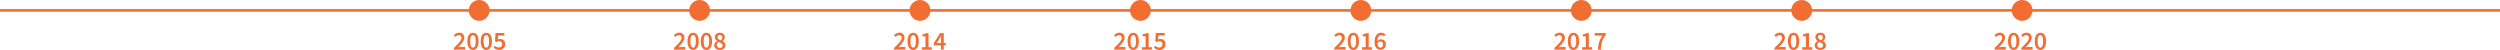 <svg xmlns="http://www.w3.org/2000/svg" viewBox="0 0 1920 38.36"><defs><style>.cls-1{fill:#f26d32;}</style></defs><title>Recurso 3</title><g id="Capa_2" data-name="Capa 2"><g id="Capa_1-2" data-name="Capa 1"><rect class="cls-1" y="7" width="1920" height="2"/><path class="cls-1" d="M348.61,36.78c3.54-3.42,5.76-5.66,5.76-7.6a2,2,0,0,0-2.1-2.2,3.52,3.52,0,0,0-2.48,1.42l-1.28-1.28a5.21,5.21,0,0,1,4.06-2,3.72,3.72,0,0,1,4,3.9c0,2.26-2.1,4.58-4.62,7.24.66-.06,1.5-.14,2.12-.14h3.12v2h-8.6Z"/><path class="cls-1" d="M358.91,31.7c0-4.3,1.68-6.54,4.32-6.54s4.32,2.26,4.32,6.54-1.68,6.66-4.32,6.66S358.91,36,358.91,31.7Zm6.44,0c0-3.6-.88-4.74-2.12-4.74s-2.12,1.14-2.12,4.74.9,4.86,2.12,4.86S365.35,35.3,365.35,31.7Z"/><path class="cls-1" d="M369.17,31.7c0-4.3,1.68-6.54,4.32-6.54s4.32,2.26,4.32,6.54-1.68,6.66-4.32,6.66S369.17,36,369.17,31.7Zm6.44,0c0-3.6-.88-4.74-2.12-4.74s-2.12,1.14-2.12,4.74.9,4.86,2.12,4.86S375.61,35.3,375.61,31.7Z"/><path class="cls-1" d="M379.11,36.6l1.06-1.48a4.26,4.26,0,0,0,3,1.36A2.3,2.3,0,0,0,385.61,34a2.19,2.19,0,0,0-2.34-2.38,3.26,3.26,0,0,0-2,.72l-1.1-.7.38-6.28h6.8v1.94h-4.8l-.26,3.08a3.6,3.6,0,0,1,1.68-.42,3.7,3.7,0,0,1,4,4,4.29,4.29,0,0,1-4.48,4.38A5.84,5.84,0,0,1,379.11,36.6Z"/><path class="cls-1" d="M517.65,36.78c3.54-3.42,5.76-5.66,5.76-7.6a2,2,0,0,0-2.1-2.2,3.52,3.52,0,0,0-2.48,1.42l-1.28-1.28a5.21,5.21,0,0,1,4.06-2,3.72,3.72,0,0,1,4,3.9c0,2.26-2.1,4.58-4.62,7.24.66-.06,1.5-.14,2.12-.14h3.12v2h-8.6Z"/><path class="cls-1" d="M528,31.7c0-4.3,1.68-6.54,4.32-6.54s4.32,2.26,4.32,6.54-1.68,6.66-4.32,6.66S528,36,528,31.7Zm6.44,0c0-3.6-.88-4.74-2.12-4.74s-2.12,1.14-2.12,4.74.9,4.86,2.12,4.86S534.39,35.3,534.39,31.7Z"/><path class="cls-1" d="M538.21,31.7c0-4.3,1.68-6.54,4.32-6.54s4.32,2.26,4.32,6.54-1.68,6.66-4.32,6.66S538.21,36,538.21,31.7Zm6.44,0c0-3.6-.88-4.74-2.12-4.74s-2.12,1.14-2.12,4.74.9,4.86,2.12,4.86S544.65,35.3,544.65,31.7Z"/><path class="cls-1" d="M548.49,34.86a3.77,3.77,0,0,1,2.3-3.26v-.08a3.63,3.63,0,0,1-1.76-3c0-2.06,1.64-3.38,3.84-3.38s3.74,1.38,3.74,3.44a3.85,3.85,0,0,1-1.7,2.92v.08a3.65,3.65,0,0,1,2.2,3.3c0,2-1.72,3.46-4.3,3.46S548.49,36.92,548.49,34.86Zm6.46,0c0-1.38-1.34-1.88-3.06-2.58a3,3,0,0,0-1.38,2.38,2.16,2.16,0,0,0,2.34,2.1A1.9,1.9,0,0,0,555,34.82Zm-.24-6.08a1.8,1.8,0,0,0-1.88-1.94,1.65,1.65,0,0,0-1.74,1.74c0,1.28,1.14,1.84,2.56,2.4A3.11,3.11,0,0,0,554.71,28.74Z"/><path class="cls-1" d="M686.69,36.78c3.54-3.42,5.76-5.66,5.76-7.6a2,2,0,0,0-2.1-2.2,3.52,3.52,0,0,0-2.48,1.42l-1.28-1.28a5.21,5.21,0,0,1,4.06-2,3.72,3.72,0,0,1,4,3.9c0,2.26-2.1,4.58-4.62,7.24.66-.06,1.5-.14,2.12-.14h3.12v2h-8.6Z"/><path class="cls-1" d="M697,31.7c0-4.3,1.68-6.54,4.32-6.54s4.32,2.26,4.32,6.54-1.68,6.66-4.32,6.66S697,36,697,31.7Zm6.44,0c0-3.6-.88-4.74-2.12-4.74s-2.12,1.14-2.12,4.74.9,4.86,2.12,4.86S703.43,35.3,703.43,31.7Z"/><path class="cls-1" d="M707.93,36.24h2.84V27.88h-2.34V26.44a8.55,8.55,0,0,0,2.94-1h1.72V36.24h2.5v1.88h-7.66Z"/><path class="cls-1" d="M722.69,34.84h-5.62V33.28l5-7.88h2.74v7.66h1.6v1.78h-1.6v3.28h-2.16Zm0-1.78V30.18c0-.74.06-1.9.1-2.64h-.08c-.32.66-.68,1.3-1,2l-2.32,3.54Z"/><path class="cls-1" d="M855.73,36.78c3.54-3.42,5.76-5.66,5.76-7.6a2,2,0,0,0-2.1-2.2,3.52,3.52,0,0,0-2.48,1.42l-1.28-1.28a5.21,5.21,0,0,1,4.06-2,3.72,3.72,0,0,1,4,3.9c0,2.26-2.1,4.58-4.62,7.24.66-.06,1.5-.14,2.12-.14h3.12v2h-8.6Z"/><path class="cls-1" d="M866,31.7c0-4.3,1.68-6.54,4.32-6.54s4.32,2.26,4.32,6.54-1.68,6.66-4.32,6.66S866,36,866,31.7Zm6.44,0c0-3.6-.88-4.74-2.12-4.74s-2.12,1.14-2.12,4.74.9,4.86,2.12,4.86S872.47,35.3,872.47,31.7Z"/><path class="cls-1" d="M877,36.24h2.84V27.88h-2.34V26.44a8.55,8.55,0,0,0,2.94-1h1.72V36.24h2.5v1.88H877Z"/><path class="cls-1" d="M886.23,36.6l1.06-1.48a4.26,4.26,0,0,0,3,1.36A2.3,2.3,0,0,0,892.73,34a2.19,2.19,0,0,0-2.34-2.38,3.26,3.26,0,0,0-2,.72l-1.1-.7.38-6.28h6.8v1.94h-4.8l-.26,3.08a3.6,3.6,0,0,1,1.68-.42,3.7,3.7,0,0,1,4,4,4.29,4.29,0,0,1-4.48,4.38A5.84,5.84,0,0,1,886.23,36.6Z"/><path class="cls-1" d="M1024.77,36.78c3.54-3.42,5.76-5.66,5.76-7.6a2,2,0,0,0-2.1-2.2A3.52,3.52,0,0,0,1026,28.4l-1.28-1.28a5.21,5.21,0,0,1,4.06-2,3.72,3.72,0,0,1,4,3.9c0,2.26-2.1,4.58-4.62,7.24.66-.06,1.5-.14,2.12-.14h3.12v2h-8.6Z"/><path class="cls-1" d="M1035.07,31.7c0-4.3,1.68-6.54,4.32-6.54s4.32,2.26,4.32,6.54-1.68,6.66-4.32,6.66S1035.07,36,1035.07,31.7Zm6.44,0c0-3.6-.88-4.74-2.12-4.74s-2.12,1.14-2.12,4.74.9,4.86,2.12,4.86S1041.51,35.3,1041.51,31.7Z"/><path class="cls-1" d="M1046,36.24h2.84V27.88h-2.34V26.44a8.55,8.55,0,0,0,2.94-1h1.72V36.24h2.5v1.88H1046Z"/><path class="cls-1" d="M1055.67,32.14c0-4.94,2.4-7,5-7a4.53,4.53,0,0,1,3.4,1.44l-1.24,1.4a2.75,2.75,0,0,0-2-1c-1.6,0-2.9,1.18-3,4.7a3.76,3.76,0,0,1,2.76-1.5c2.2,0,3.72,1.28,3.72,3.94a4,4,0,0,1-4,4.18C1057.79,38.36,1055.67,36.42,1055.67,32.14Zm6.48,2c0-1.5-.74-2.26-2-2.26a2.84,2.84,0,0,0-2.28,1.46c.24,2.26,1.14,3.22,2.38,3.22C1061.31,36.6,1062.15,35.74,1062.15,34.18Z"/><path class="cls-1" d="M1193.81,36.78c3.54-3.42,5.76-5.66,5.76-7.6a2,2,0,0,0-2.1-2.2A3.52,3.52,0,0,0,1195,28.4l-1.28-1.28a5.21,5.21,0,0,1,4.06-2,3.72,3.72,0,0,1,4,3.9c0,2.26-2.1,4.58-4.62,7.24.66-.06,1.5-.14,2.12-.14h3.12v2h-8.6Z"/><path class="cls-1" d="M1204.11,31.7c0-4.3,1.68-6.54,4.32-6.54s4.32,2.26,4.32,6.54-1.68,6.66-4.32,6.66S1204.11,36,1204.11,31.7Zm6.44,0c0-3.6-.88-4.74-2.12-4.74s-2.12,1.14-2.12,4.74.9,4.86,2.12,4.86S1210.55,35.3,1210.55,31.7Z"/><path class="cls-1" d="M1215.05,36.24h2.84V27.88h-2.34V26.44a8.55,8.55,0,0,0,2.94-1h1.72V36.24h2.5v1.88h-7.66Z"/><path class="cls-1" d="M1230.73,27.34h-6V25.4h8.54v1.4c-3,3.7-3.5,6.36-3.72,11.32h-2.34C1227.41,33.6,1228.27,30.76,1230.73,27.34Z"/><path class="cls-1" d="M1362.84,36.78c3.55-3.42,5.77-5.66,5.77-7.6a2,2,0,0,0-2.1-2.2A3.52,3.52,0,0,0,1364,28.4l-1.28-1.28a5.21,5.21,0,0,1,4.06-2,3.72,3.72,0,0,1,4,3.9c0,2.26-2.1,4.58-4.62,7.24.66-.06,1.5-.14,2.12-.14h3.12v2h-8.61Z"/><path class="cls-1" d="M1373.14,31.7c0-4.3,1.69-6.54,4.33-6.54s4.32,2.26,4.32,6.54-1.68,6.66-4.32,6.66S1373.14,36,1373.14,31.7Zm6.45,0c0-3.6-.88-4.74-2.12-4.74s-2.12,1.14-2.12,4.74.9,4.86,2.12,4.86S1379.59,35.3,1379.59,31.7Z"/><path class="cls-1" d="M1384.08,36.24h2.85V27.88h-2.35V26.44a8.61,8.61,0,0,0,3-1h1.72V36.24h2.5v1.88h-7.67Z"/><path class="cls-1" d="M1393.68,34.86A3.78,3.78,0,0,1,1396,31.6v-.08a3.62,3.62,0,0,1-1.77-3c0-2.06,1.65-3.38,3.85-3.38s3.74,1.38,3.74,3.44a3.85,3.85,0,0,1-1.7,2.92v.08a3.65,3.65,0,0,1,2.2,3.3c0,2-1.72,3.46-4.31,3.46S1393.68,36.92,1393.68,34.86Zm6.47,0c0-1.38-1.34-1.88-3.07-2.58a3,3,0,0,0-1.37,2.38,2.16,2.16,0,0,0,2.33,2.1A1.9,1.9,0,0,0,1400.15,34.82Zm-.24-6.08A1.8,1.8,0,0,0,1398,26.8a1.64,1.64,0,0,0-1.74,1.74c0,1.28,1.13,1.84,2.56,2.4A3.11,3.11,0,0,0,1399.91,28.74Z"/><path class="cls-1" d="M1531.88,36.78c3.54-3.42,5.77-5.66,5.77-7.6a2,2,0,0,0-2.11-2.2,3.52,3.52,0,0,0-2.48,1.42l-1.28-1.28a5.21,5.21,0,0,1,4.06-2,3.72,3.72,0,0,1,4,3.9c0,2.26-2.1,4.58-4.62,7.24.66-.06,1.5-.14,2.12-.14h3.12v2h-8.61Z"/><path class="cls-1" d="M1542.18,31.7c0-4.3,1.68-6.54,4.32-6.54s4.33,2.26,4.33,6.54-1.68,6.66-4.33,6.66S1542.18,36,1542.18,31.7Zm6.44,0c0-3.6-.87-4.74-2.12-4.74s-2.12,1.14-2.12,4.74.9,4.86,2.12,4.86S1548.62,35.3,1548.62,31.7Z"/><path class="cls-1" d="M1552.4,36.78c3.54-3.42,5.77-5.66,5.77-7.6a2,2,0,0,0-2.11-2.2,3.52,3.52,0,0,0-2.48,1.42l-1.28-1.28a5.21,5.21,0,0,1,4.06-2,3.73,3.73,0,0,1,4,3.9c0,2.26-2.1,4.58-4.63,7.24.66-.06,1.5-.14,2.12-.14H1561v2h-8.61Z"/><path class="cls-1" d="M1562.7,31.7c0-4.3,1.68-6.54,4.32-6.54s4.33,2.26,4.33,6.54-1.68,6.66-4.33,6.66S1562.7,36,1562.7,31.7Zm6.44,0c0-3.6-.88-4.74-2.12-4.74s-2.12,1.14-2.12,4.74.9,4.86,2.12,4.86S1569.14,35.3,1569.14,31.7Z"/><circle class="cls-1" cx="368" cy="8" r="8"/><circle class="cls-1" cx="537.29" cy="8" r="8"/><circle class="cls-1" cx="706.57" cy="8" r="8"/><circle class="cls-1" cx="875.86" cy="8" r="8"/><circle class="cls-1" cx="1045.14" cy="8" r="8"/><circle class="cls-1" cx="1214.43" cy="8" r="8"/><circle class="cls-1" cx="1383.71" cy="8" r="8"/><circle class="cls-1" cx="1553" cy="8" r="8"/></g></g></svg>